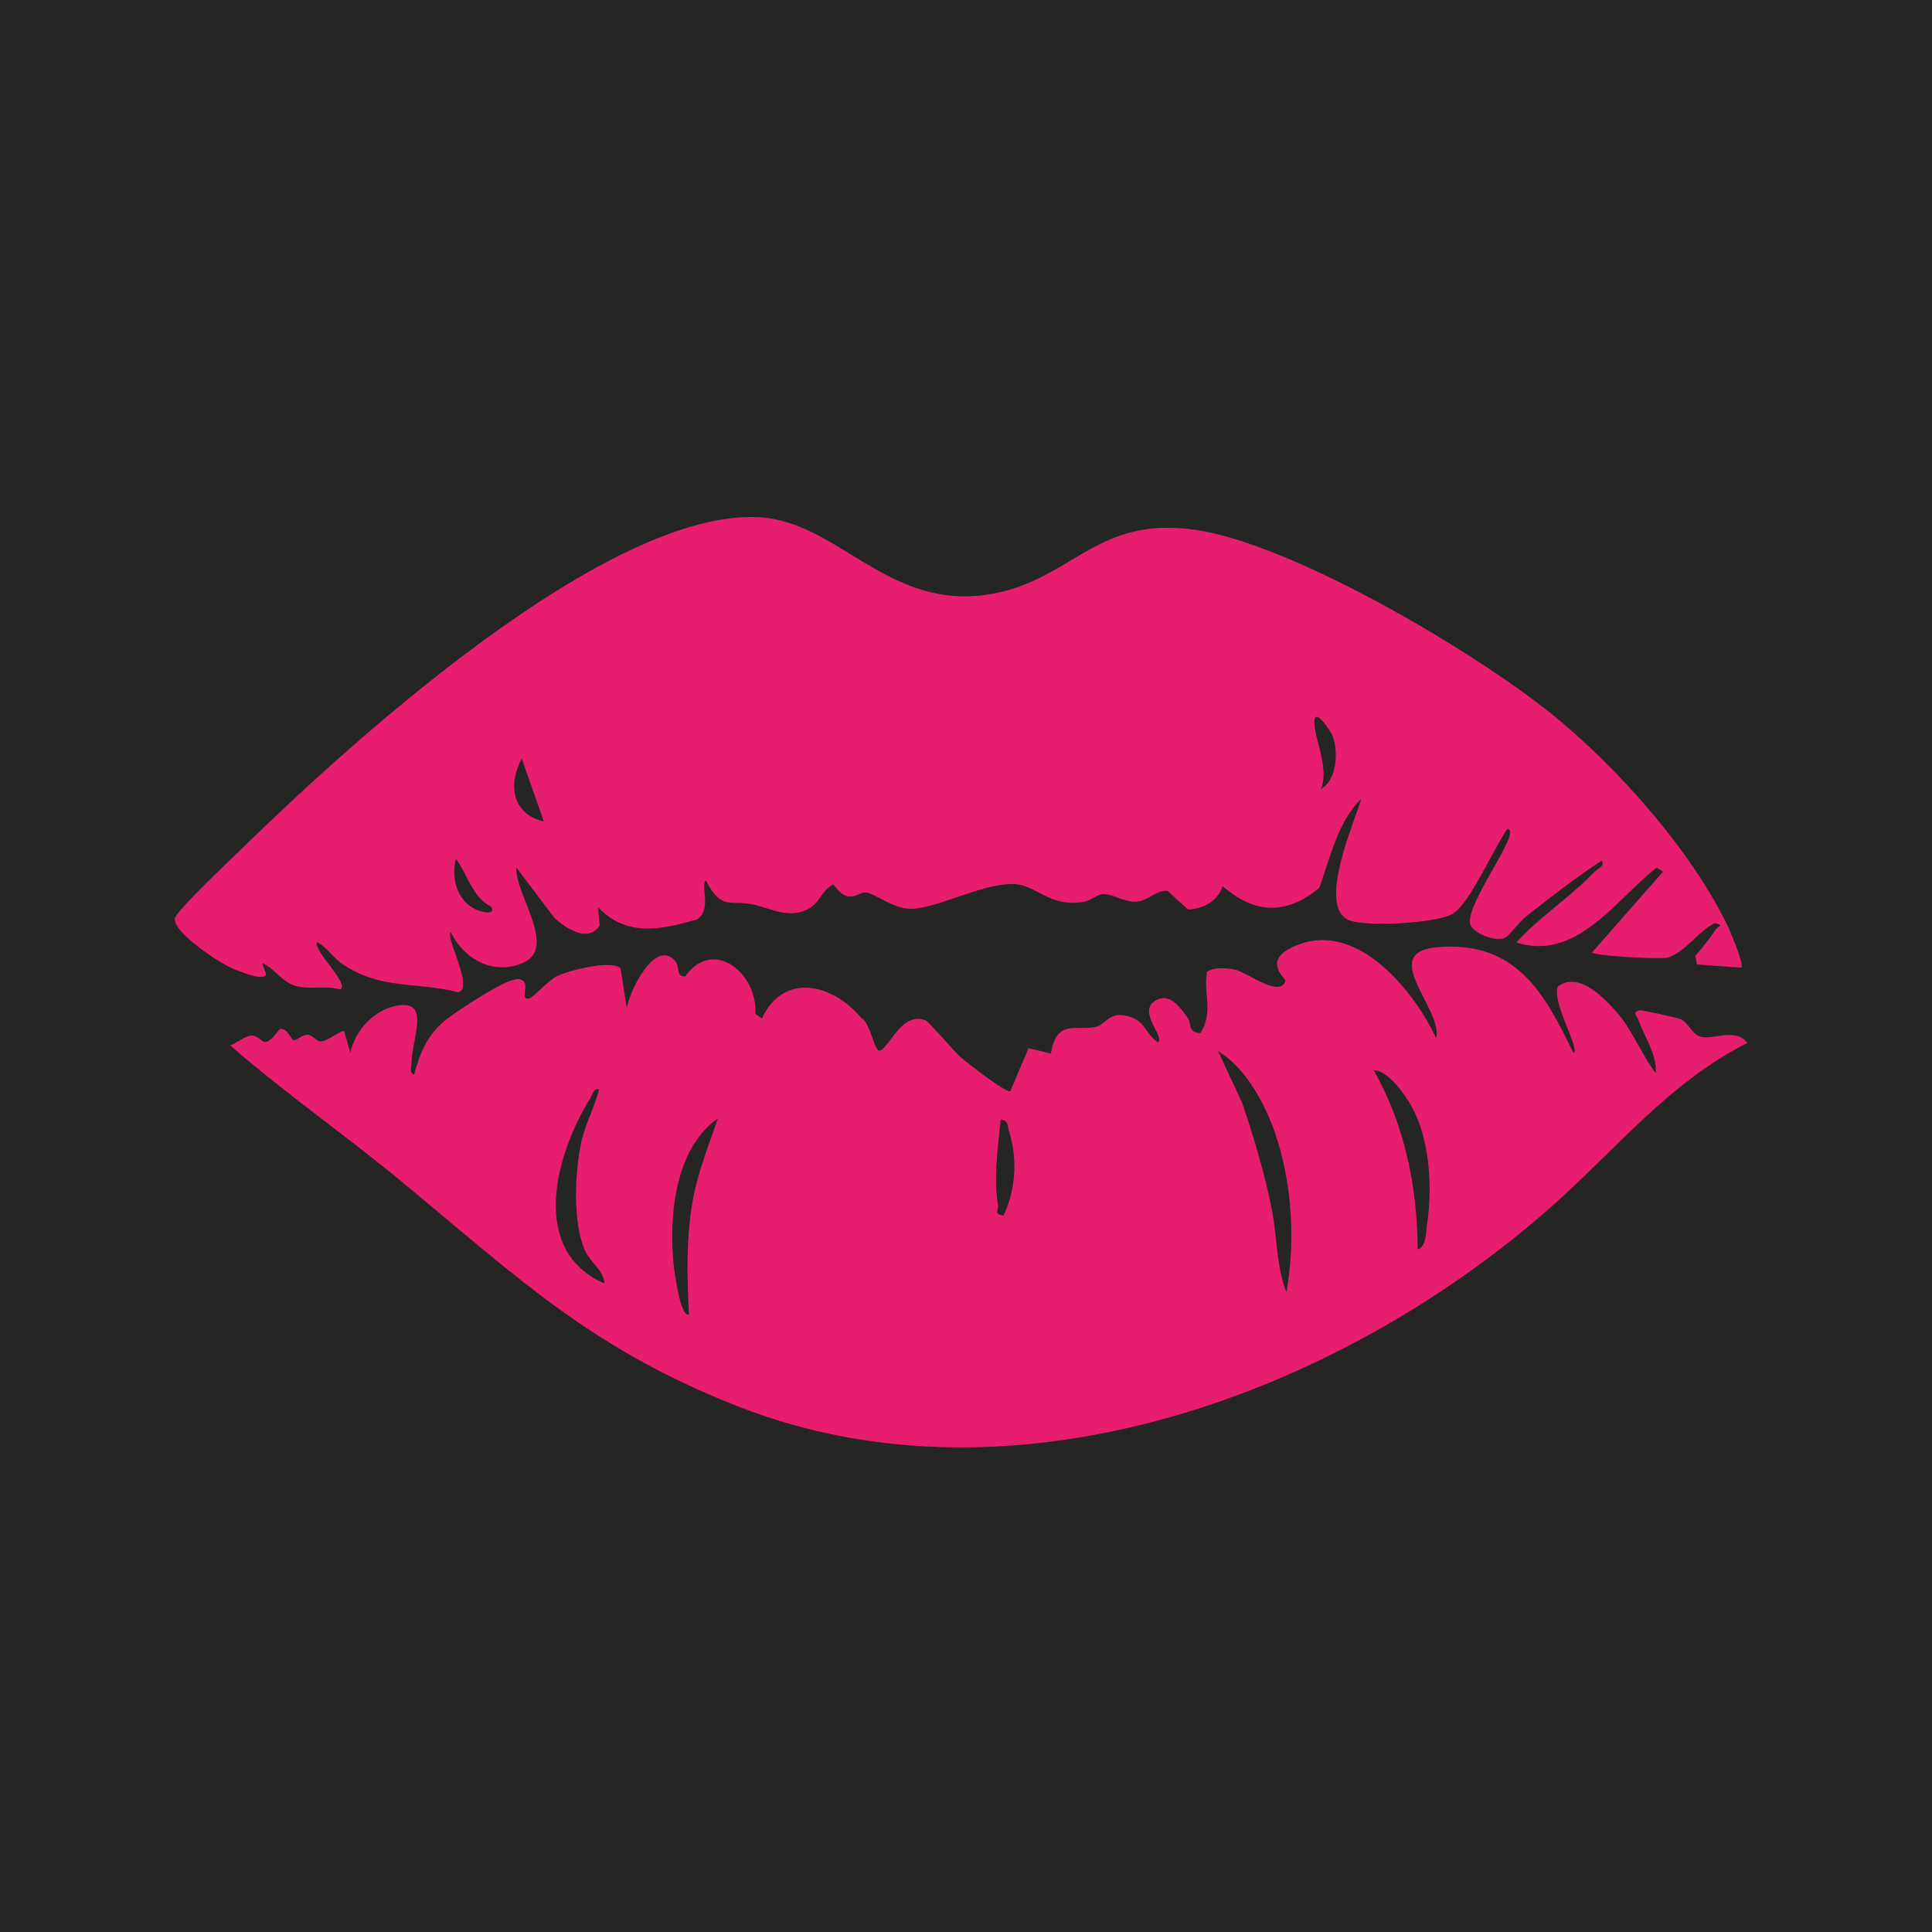<?xml version="1.0" encoding="UTF-8"?><svg id="Vrstva_1" xmlns="http://www.w3.org/2000/svg" width="660" height="660" viewBox="0 0 660 660"><rect x="-4588.39" y="-10878.16" width="5492" height="12371" fill="#252523"/><path d="M537.54,359.77c2.4-1.32-7.67-17.68-5.31-22.8,6.83-5.05,14.98,3.17,19.56,8.23,5.88,6.5,8.67,14.57,13.84,21.44.56-6.04-3.94-12.68-5.95-18.26-.6-1.66-2.2-2.42.42-3.26.72-.12,13.22,2.59,14.23,3.1,2.29,1.14,3.69,4.96,6.41,5.88,4.14,1.41,12.14-3.27,16.15,2.21-26.59,13.37-44.83,36.31-66.51,55.55-72.31,64.17-183.54,105.67-278.1,68.65-50.16-19.64-75.15-43.85-114.85-76.67-19.29-15.95-40-30.36-58.8-46.72,2.09-.66,5.5-3.56,7.47-3.36,4.14.44,3.46,5.87,9.44-2.23,2.65-.52,3.86,3.55,4.65,3.83.95.33,3.12-2.05,4.94-1.87,1.6.16,2.9,2.05,4.21,2.24,2.02.29,5.93-3.04,8.17-3.64l2.16,7.49c1.66-7.33,7.54-14.02,14.93-15.81,12.98-3.15,6.19,10.68,5.99,19.16-.03,1.4-.93,3.77.9,4.07,1.92-6.96,3.95-12.15,9.19-17.23,3.34-3.24,19.78-13.73,23.99-14.82,1.42-.37,2.68-.89,4.05.1,2.02,1.44-1.12,6.6,2.01,6.08,1.39-.23,6.25-5.98,9.39-7.59,3.96-2.03,18.85-5.76,21.88-2.76l2.12,13.61c.8-5.51,9.31-23.25,16.12-16.56,2.57,2.53.13,5.53,3.79,5.74,9.77-13.63,24.94-.82,24,12.75l2.23,1.61c7.52-16.04,24.2-11.87,34.06-.1,2.93,1.31,4.28,11.33,6.16,11.07,3.1-.43,7.47-13.63,15.74-10.33,1.14.46,9.54,10.47,12.18,12.76,2.16,1.88,15.32,12.14,16.75,11.43l6.2-14.69,7.65,1.83c1.92-11.86,8.42-7.7,15.21-9.08,3.5-.71,4.43-5.06,10.28-3.86,6.92,1.42,6.27,5.62,10.97,9.1,3.01-1.43-7.41-10.67-.52-14.39,4.84-2.62,8.3,2.62,10.7,5.91,1.64,2.24-.05,5.06,4.42,5.35,4.62-7.26.93-13.72,2.27-20.87,1.89-1.8,7.37-1.4,9.86-.74,4.39,1.17,14.94,9.61,16.95,3.76.28-.82-9.25-7.46,4.89-12.57,20.16-7.28,39.12,16.09,46.58,32.14,2.54-9.62-20.11-29.31.36-31.07,26.72-2.29,36.56,15.31,46.58,36.22ZM482.2,377.93c-2.24-4.02-8.03-12.35-12.91-12.32,10.57,18.72,14.92,39.84,15,61.21,3.01-.91,2.83-6.01,3.22-8.63,1.88-12.61.96-29-5.31-40.27ZM439.45,441.35c3.03-16.65,2.01-35.28-2.97-51.5-3.48-11.32-10.15-24.44-20.38-30.83l8.2,17.65c4.05,11.93,7.7,24,10.15,36.38,1.83,9.24,1.57,19.72,5,28.31ZM342.85,415.23c4.16-9,4.81-19.24,1.88-28.67-.58-1.87-.11-3.81-2.89-4.12-.9,9.55-2.52,19.73-.91,29.23.32,1.89-1.75,3.08,1.91,3.55ZM235.34,448.97c-.63-13.08-1.01-26.57,1.45-39.55,1.82-9.59,5.32-18.27,8.49-27.38-14.73,10.29-16.77,33.14-15.17,49.84.15,1.58,2.33,18.66,5.23,17.09ZM198.66,389.83c1.3-5.76,4.49-11.77,5.98-17.58-1.72-.91-2.28,1.75-3.05,3-11.72,18.95-21.03,51.89,4.88,63.2-.15-4.4-4.63-7.02-6.48-10.94-4.51-9.53-3.61-27.55-1.33-37.69Z" fill="#e71e6e"/><path d="M590.7,317.47c.84,1.79,5.26,12.46,4.13,13.09l-15.15-1.09-.5-2.97c2.35-2.81,4.82-5.71,6.82-8.78.96-1.47,3.08-1.53-.16-2.38-5.57,2.58-10.47,10.37-16.39,11.82-2.51.62-25.03-.62-25.59-1.78l24.25-27.6-2.19-1.39c-14.15,11.13-27.33,32.1-47.95,25.59,8.1-8.9,18.61-15.6,26.88-24.29.85-.9,3.78-1.98,2.24-3.65-8.97,5.86-17.48,12.54-25.9,19.14-2.16,1.69-5.54,6.44-7.07,7.16-3.12,1.46-10.28-1.24-11.76-4.3-2.1-4.34,9.62-21.66,11.94-27.1.56-1.31,2.9-5.3.67-5.83-4.72,6.64-12.51,25.02-18.55,28.95-5.22,3.39-30.48,4.72-35.85,2.18-10.59-4.99,2.24-33.55,4.46-41.37-7.74,7.38-10.83,20.53-14.29,30.36-11.18,9.38-21.99,9.09-33.06-.5-1.7,5.14-6.64,7.77-11.83,7.98l-6.93-6.32c-3.2-.75-6.95,3.36-10.44,3.61-4.55.32-7.62-2.41-11.36-2.58-2.09-.09-4.41,2.22-6.77,2.64-11.83,2.12-16.39-5.94-24.17-6.07-11.31-.19-27.76,9.3-36.22,8.42-5.4-.56-11.23-5.15-13.92-5.5-3.15-.41-5.98,4.85-11.3-2.78-3.84,1.68-4.44,5.88-8.16,8.11-6.86,4.09-13.48-.14-19.84-1.36-7.4-1.43-10.36,2.15-15.57-8.07-2.07,1.38,2.18,9.95-3.06,13.29-12.16,3.45-23.87,6.19-33.84-4.21l.59,6.29c-4.05,6-11.38,1.03-15.4-2.55l-13.06-17.28c-.58,9.01,14.11,27.25,2.39,32.51-9.95,4.47-20.23-1.02-24.78-10.39-2.15,1.14,8.11,19.32,2.51,20.5-14.91-3.75-26.56-.73-39.72-9.77-3.25-2.23-5.12-5.71-8.58-7.37-.93,3.36,11.38,14.37,8,16.22-4.61-1.54-10.82.12-15.25-1.25-4.91-1.51-7.05-5.9-11.42-7.8l1.38,3.84c-.88,2.61-9.89-1.3-11.92-2.2-4.3-1.92-19.69-11.92-19.3-16.81.19-2.45,19.63-20.71,23.12-24.13,36.11-35.3,124.21-115.79,176.47-113.01,26.29,1.4,43.08,30.25,75.71,26.72,30.62-3.31,38.14-27.77,73.76-22.36,33.04,5.02,94.55,41.25,121.27,62.83,22.58,18.24,48.39,47.24,60.69,73.56ZM455.08,251.02c-.36-.87-5.92-9.61-6.07-4.58-.17,5.74,5.21,15.88,2.26,23.1,5.58-3.18,6.03-13.19,3.81-18.52ZM185.78,280.62l-7.54-21.49c-4.76,9.01-3.33,18.9,7.54,21.49ZM167.78,309.68c-6.4-3.01-8.04-11.02-12.03-16.28-1.95,7.55,1.09,16.28,9.36,18.11,1.74.38,3.93.37,2.66-1.82Z" fill="#e71e6e"/></svg>